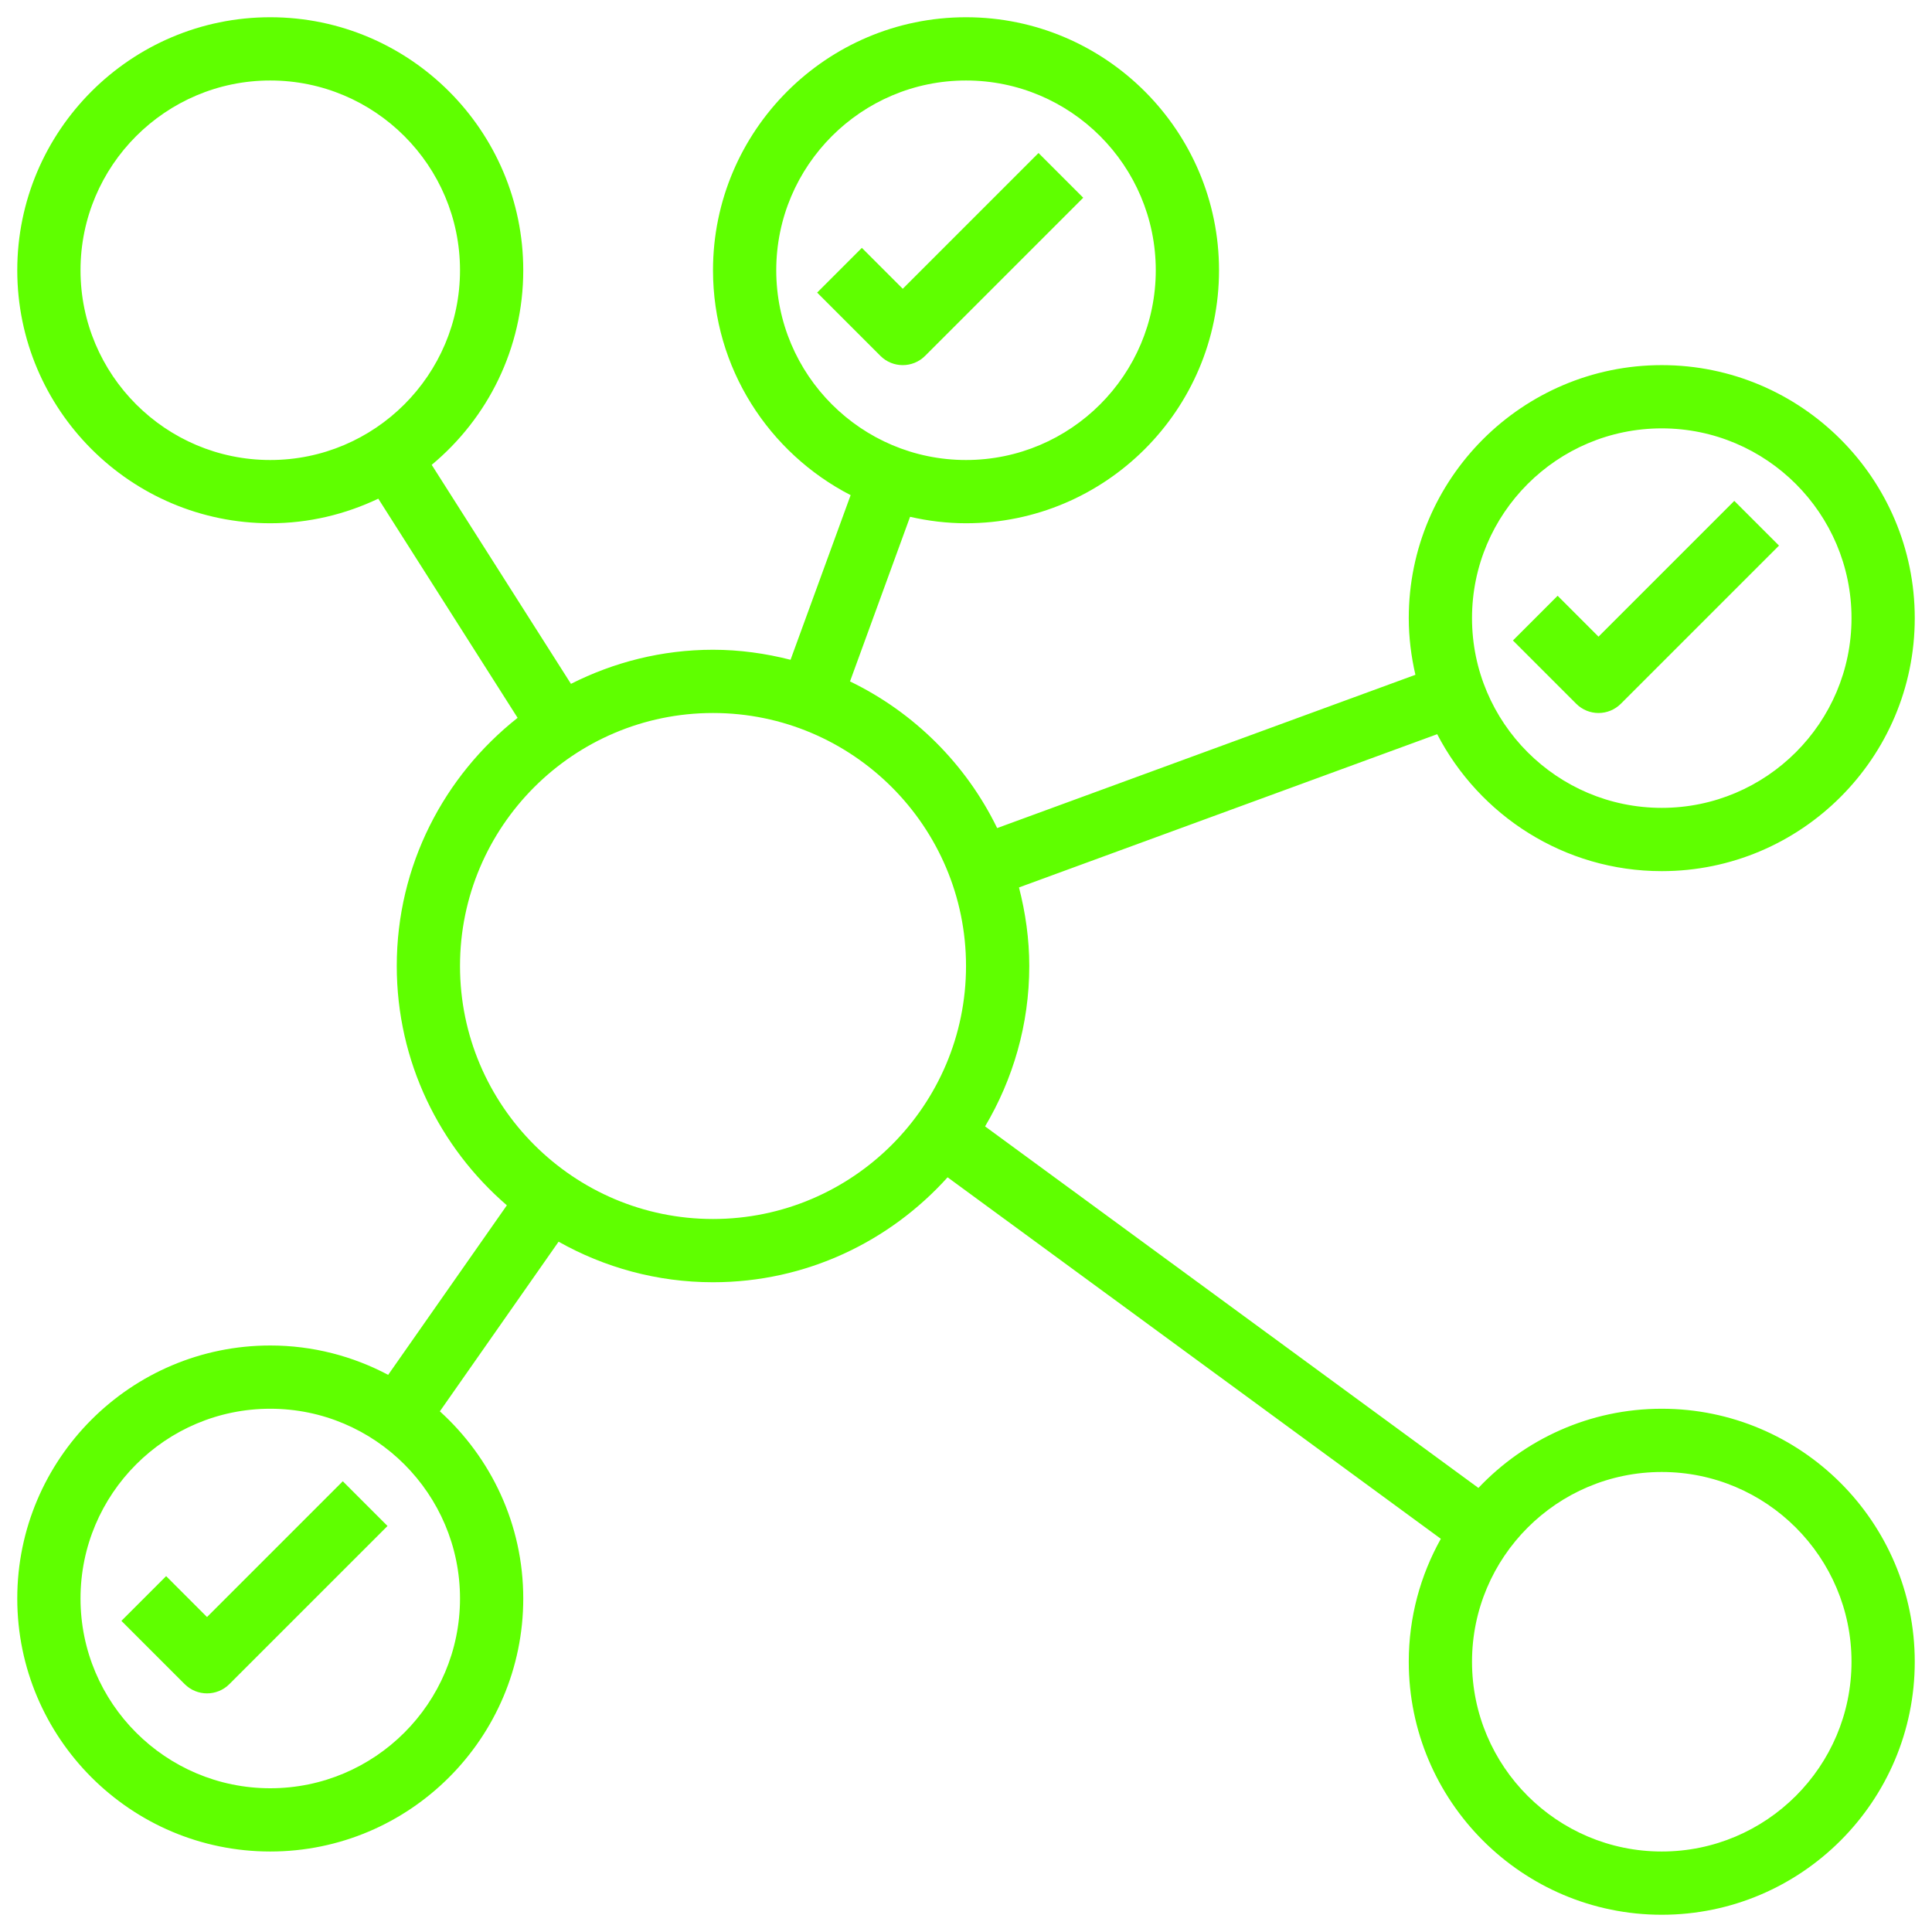 <svg width="80" height="80" viewBox="0 0 80 80" fill="none" xmlns="http://www.w3.org/2000/svg">
<path d="M43.003 6.336L37.381 11.958L35.688 10.264L33.836 12.116L36.455 14.735C36.71 14.991 37.046 15.119 37.381 15.119C37.716 15.119 38.051 14.991 38.307 14.735L44.854 8.188L43.003 6.336Z" fill="#5FFF00"/>
<path d="M66.191 29.524C66.527 29.524 66.862 29.395 67.117 29.14L73.665 22.592L71.813 20.741L66.191 26.363L64.498 24.669L62.647 26.521L65.266 29.14C65.521 29.395 65.856 29.524 66.191 29.524Z" fill="#5FFF00"/>
<path d="M68.81 58.333C65.822 58.333 63.128 59.598 61.218 61.612L40.79 46.642C41.945 44.692 42.62 42.425 42.62 40C42.62 38.875 42.462 37.79 42.194 36.747L59.511 30.401C61.257 33.764 64.766 36.072 68.81 36.072C74.586 36.072 79.286 31.372 79.286 25.595C79.286 19.819 74.586 15.119 68.81 15.119C63.034 15.119 58.334 19.819 58.334 25.595C58.334 26.403 58.435 27.186 58.609 27.942L41.29 34.289C40.001 31.641 37.849 29.498 35.197 28.216L37.684 21.4C38.43 21.57 39.203 21.667 40.001 21.667C45.777 21.667 50.477 16.967 50.477 11.191C50.477 5.414 45.777 0.714 40.001 0.714C34.224 0.714 29.524 5.414 29.524 11.191C29.524 15.246 31.845 18.762 35.223 20.503L32.735 27.32C31.706 27.058 30.634 26.905 29.524 26.905C27.408 26.905 25.414 27.421 23.642 28.317L17.876 19.248C20.19 17.324 21.667 14.428 21.667 11.191C21.667 5.414 16.967 0.714 11.191 0.714C5.415 0.714 0.715 5.414 0.715 11.191C0.715 16.967 5.415 21.667 11.191 21.667C12.793 21.667 14.305 21.295 15.664 20.649L21.433 29.724C18.392 32.125 16.429 35.833 16.429 40C16.429 43.959 18.202 47.506 20.988 49.909L16.073 56.93C14.614 56.157 12.954 55.714 11.191 55.714C5.415 55.714 0.715 60.414 0.715 66.191C0.715 71.967 5.415 76.667 11.191 76.667C16.967 76.667 21.667 71.967 21.667 66.191C21.667 63.117 20.329 60.358 18.214 58.44L23.13 51.416C25.023 52.481 27.203 53.095 29.524 53.095C33.38 53.095 36.839 51.411 39.238 48.75L59.662 63.718C58.818 65.228 58.334 66.962 58.334 68.81C58.334 74.586 63.034 79.286 68.81 79.286C74.586 79.286 79.286 74.586 79.286 68.81C79.286 63.033 74.586 58.333 68.81 58.333ZM68.81 17.738C73.143 17.738 76.667 21.262 76.667 25.595C76.667 29.928 73.143 33.452 68.81 33.452C64.477 33.452 60.953 29.928 60.953 25.595C60.953 21.262 64.477 17.738 68.81 17.738ZM32.143 11.191C32.143 6.857 35.667 3.333 40.001 3.333C44.334 3.333 47.858 6.857 47.858 11.191C47.858 15.524 44.334 19.048 40.001 19.048C35.667 19.048 32.143 15.524 32.143 11.191ZM3.334 11.191C3.334 6.857 6.858 3.333 11.191 3.333C15.524 3.333 19.048 6.857 19.048 11.191C19.048 15.524 15.524 19.048 11.191 19.048C6.858 19.048 3.334 15.524 3.334 11.191ZM19.048 66.191C19.048 70.524 15.524 74.048 11.191 74.048C6.858 74.048 3.334 70.524 3.334 66.191C3.334 61.857 6.858 58.333 11.191 58.333C15.524 58.333 19.048 61.857 19.048 66.191ZM29.524 50.476C23.748 50.476 19.048 45.776 19.048 40C19.048 34.224 23.748 29.524 29.524 29.524C35.301 29.524 40.001 34.224 40.001 40C40.001 45.776 35.301 50.476 29.524 50.476ZM68.81 76.667C64.477 76.667 60.953 73.143 60.953 68.81C60.953 64.476 64.477 60.952 68.81 60.952C73.143 60.952 76.667 64.476 76.667 68.81C76.667 73.143 73.143 76.667 68.81 76.667Z" fill="#5FFF00"/>
<path d="M8.572 66.958L6.879 65.264L5.027 67.116L7.646 69.735C7.902 69.991 8.237 70.119 8.572 70.119C8.907 70.119 9.243 69.991 9.498 69.735L16.046 63.188L14.194 61.336L8.572 66.958Z" fill="#5FFF00"/>
</svg>
